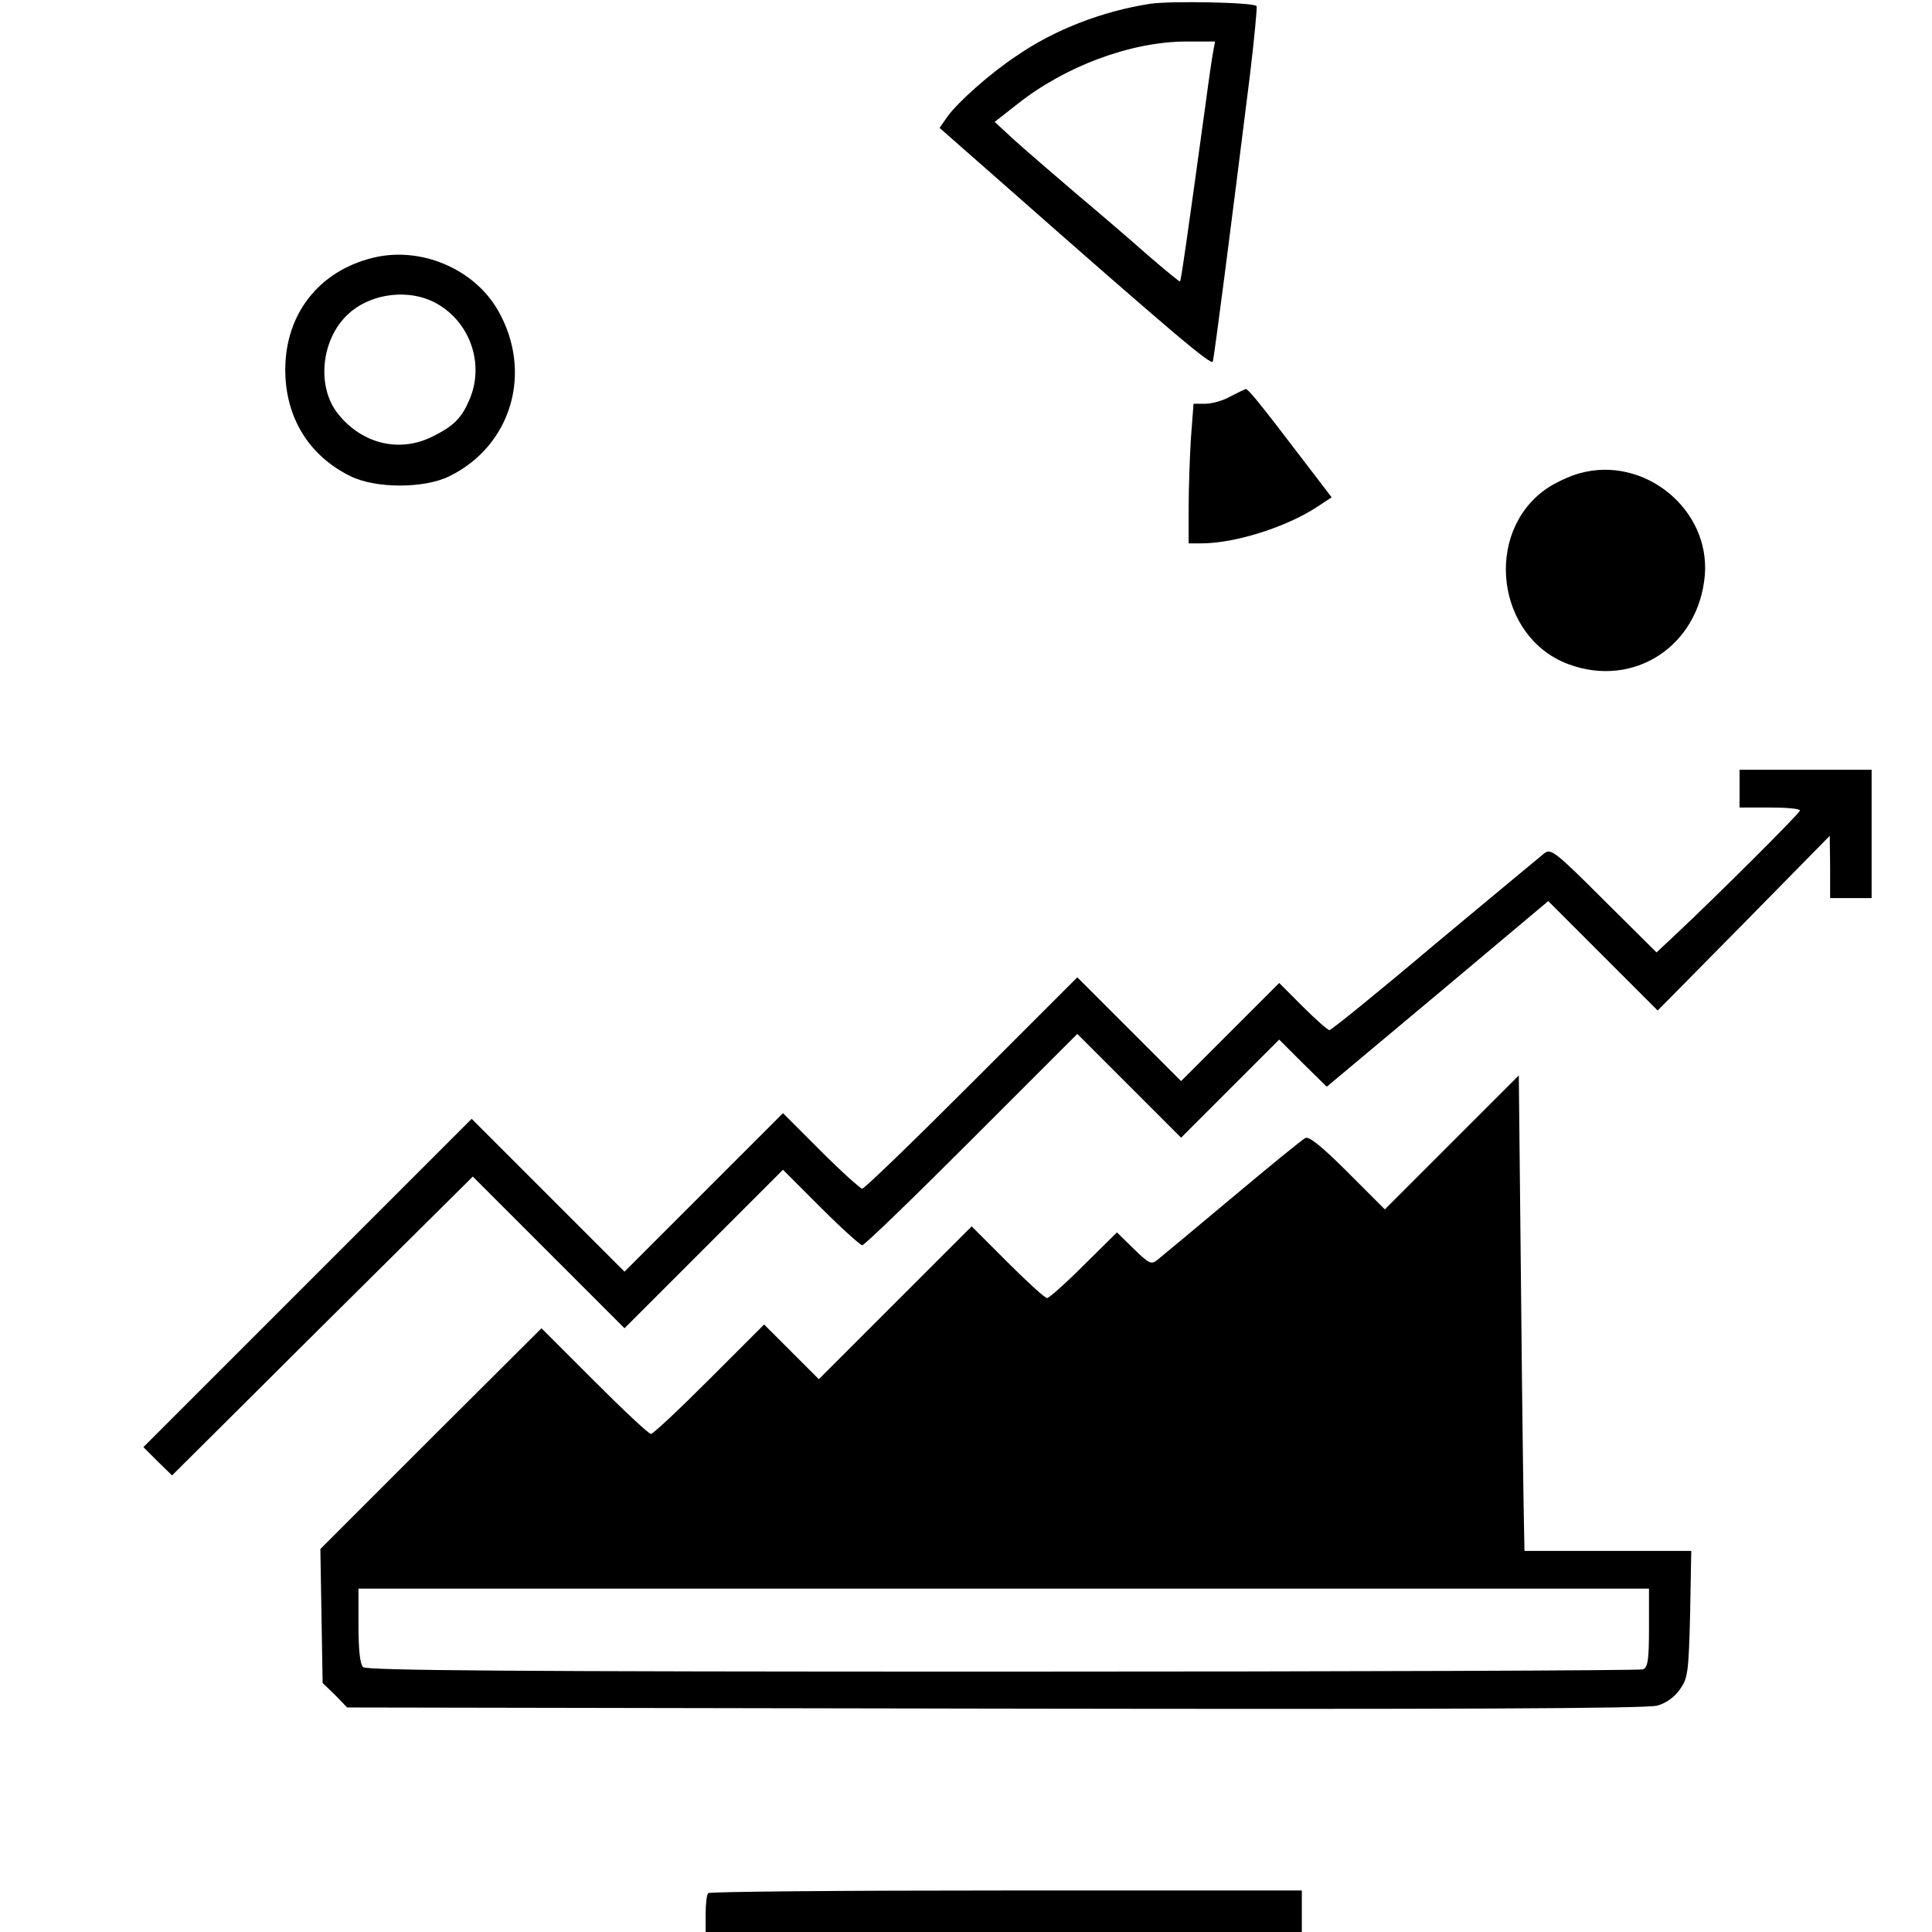 <?xml version="1.0" standalone="no"?>
<!DOCTYPE svg PUBLIC "-//W3C//DTD SVG 20010904//EN"
 "http://www.w3.org/TR/2001/REC-SVG-20010904/DTD/svg10.dtd">
<svg version="1.0" xmlns="http://www.w3.org/2000/svg"
 width="512pt" height="512pt" viewBox="0 0 512 512"
 preserveAspectRatio="xMidYMid meet">

<g transform="translate(0,512) scale(0.1,-0.1)"
fill="#000000" stroke="none">
<path d="M3048 5110 c-128 -20 -254 -69 -354 -138 -71 -47 -156 -123 -184
-162 l-20 -29 157 -138 c463 -408 564 -493 567 -481 4 12 48 355 98 755 12
100 20 184 18 187 -10 10 -227 14 -282 6z m167 -127 c-3 -16 -12 -77 -20 -138
-49 -356 -65 -469 -68 -471 -1 -1 -38 29 -82 67 -44 39 -130 113 -192 165 -61
52 -135 116 -164 142 l-53 49 60 47 c126 100 299 165 446 166 l78 0 -5 -27z"/>
<path d="M985 4436 c-141 -36 -229 -149 -229 -296 0 -125 62 -228 173 -282 66
-33 196 -33 262 0 165 81 222 276 129 439 -64 112 -208 172 -335 139z m153
-111 c101 -43 149 -161 107 -262 -21 -50 -41 -71 -97 -99 -88 -45 -188 -21
-252 59 -58 72 -45 198 26 264 54 51 145 67 216 38z"/>
<path d="M3260 4069 c-19 -11 -49 -19 -66 -19 l-31 0 -7 -92 c-3 -50 -6 -133
-6 -185 l0 -93 33 0 c90 0 226 43 308 97 l38 25 -81 106 c-115 151 -141 182
-147 181 -3 -1 -22 -10 -41 -20z"/>
<path d="M4187 3866 c-27 -7 -67 -26 -90 -42 -166 -117 -131 -393 59 -464 174
-65 346 48 362 236 14 175 -161 317 -331 270z"/>
<path d="M4610 3030 l0 -50 80 0 c44 0 80 -3 80 -8 0 -7 -222 -228 -333 -332
l-47 -44 -140 139 c-127 127 -140 137 -157 124 -10 -8 -140 -116 -290 -241
-149 -126 -275 -228 -280 -228 -4 0 -36 28 -70 62 l-63 63 -130 -130 -130
-130 -138 138 -137 137 -280 -280 c-154 -154 -284 -280 -290 -280 -5 0 -55 45
-110 100 l-100 100 -210 -210 -210 -210 -202 202 -203 203 -435 -435 -435
-435 38 -38 38 -37 398 396 399 396 201 -201 201 -201 210 210 210 210 100
-100 c55 -55 105 -100 110 -100 6 0 136 126 290 280 l280 280 137 -137 138
-138 130 130 130 130 63 -63 63 -62 294 246 293 246 145 -145 145 -145 228
231 228 232 1 -82 0 -83 55 0 55 0 0 170 0 170 -175 0 -175 0 0 -50z"/>
<path d="M3848 2093 l-178 -178 -99 99 c-69 69 -103 96 -112 90 -8 -4 -95 -75
-194 -158 -99 -83 -188 -157 -198 -165 -16 -13 -22 -10 -63 30 l-44 43 -88
-87 c-48 -48 -92 -87 -97 -87 -6 0 -53 43 -105 95 l-95 95 -202 -202 -203
-203 -73 73 -72 72 -145 -145 c-80 -80 -149 -145 -155 -145 -6 0 -73 63 -150
140 l-140 140 -293 -292 -293 -293 3 -177 3 -178 33 -32 32 -33 1718 -3 c1197
-2 1728 0 1754 8 23 6 46 23 60 43 21 30 23 44 27 200 l3 167 -221 0 -221 0
-1 53 c-1 28 -5 312 -8 630 l-6 577 -177 -177z m522 -1287 c0 -85 -3 -105 -16
-110 -9 -3 -773 -6 -1698 -6 -1295 0 -1685 3 -1694 12 -8 8 -12 47 -12 110 l0
98 1710 0 1710 0 0 -104z"/>
<path d="M1877 103 c-4 -3 -7 -28 -7 -55 l0 -48 790 0 790 0 0 55 0 55 -783 0
c-431 0 -787 -3 -790 -7z"/>
</g>
</svg>
